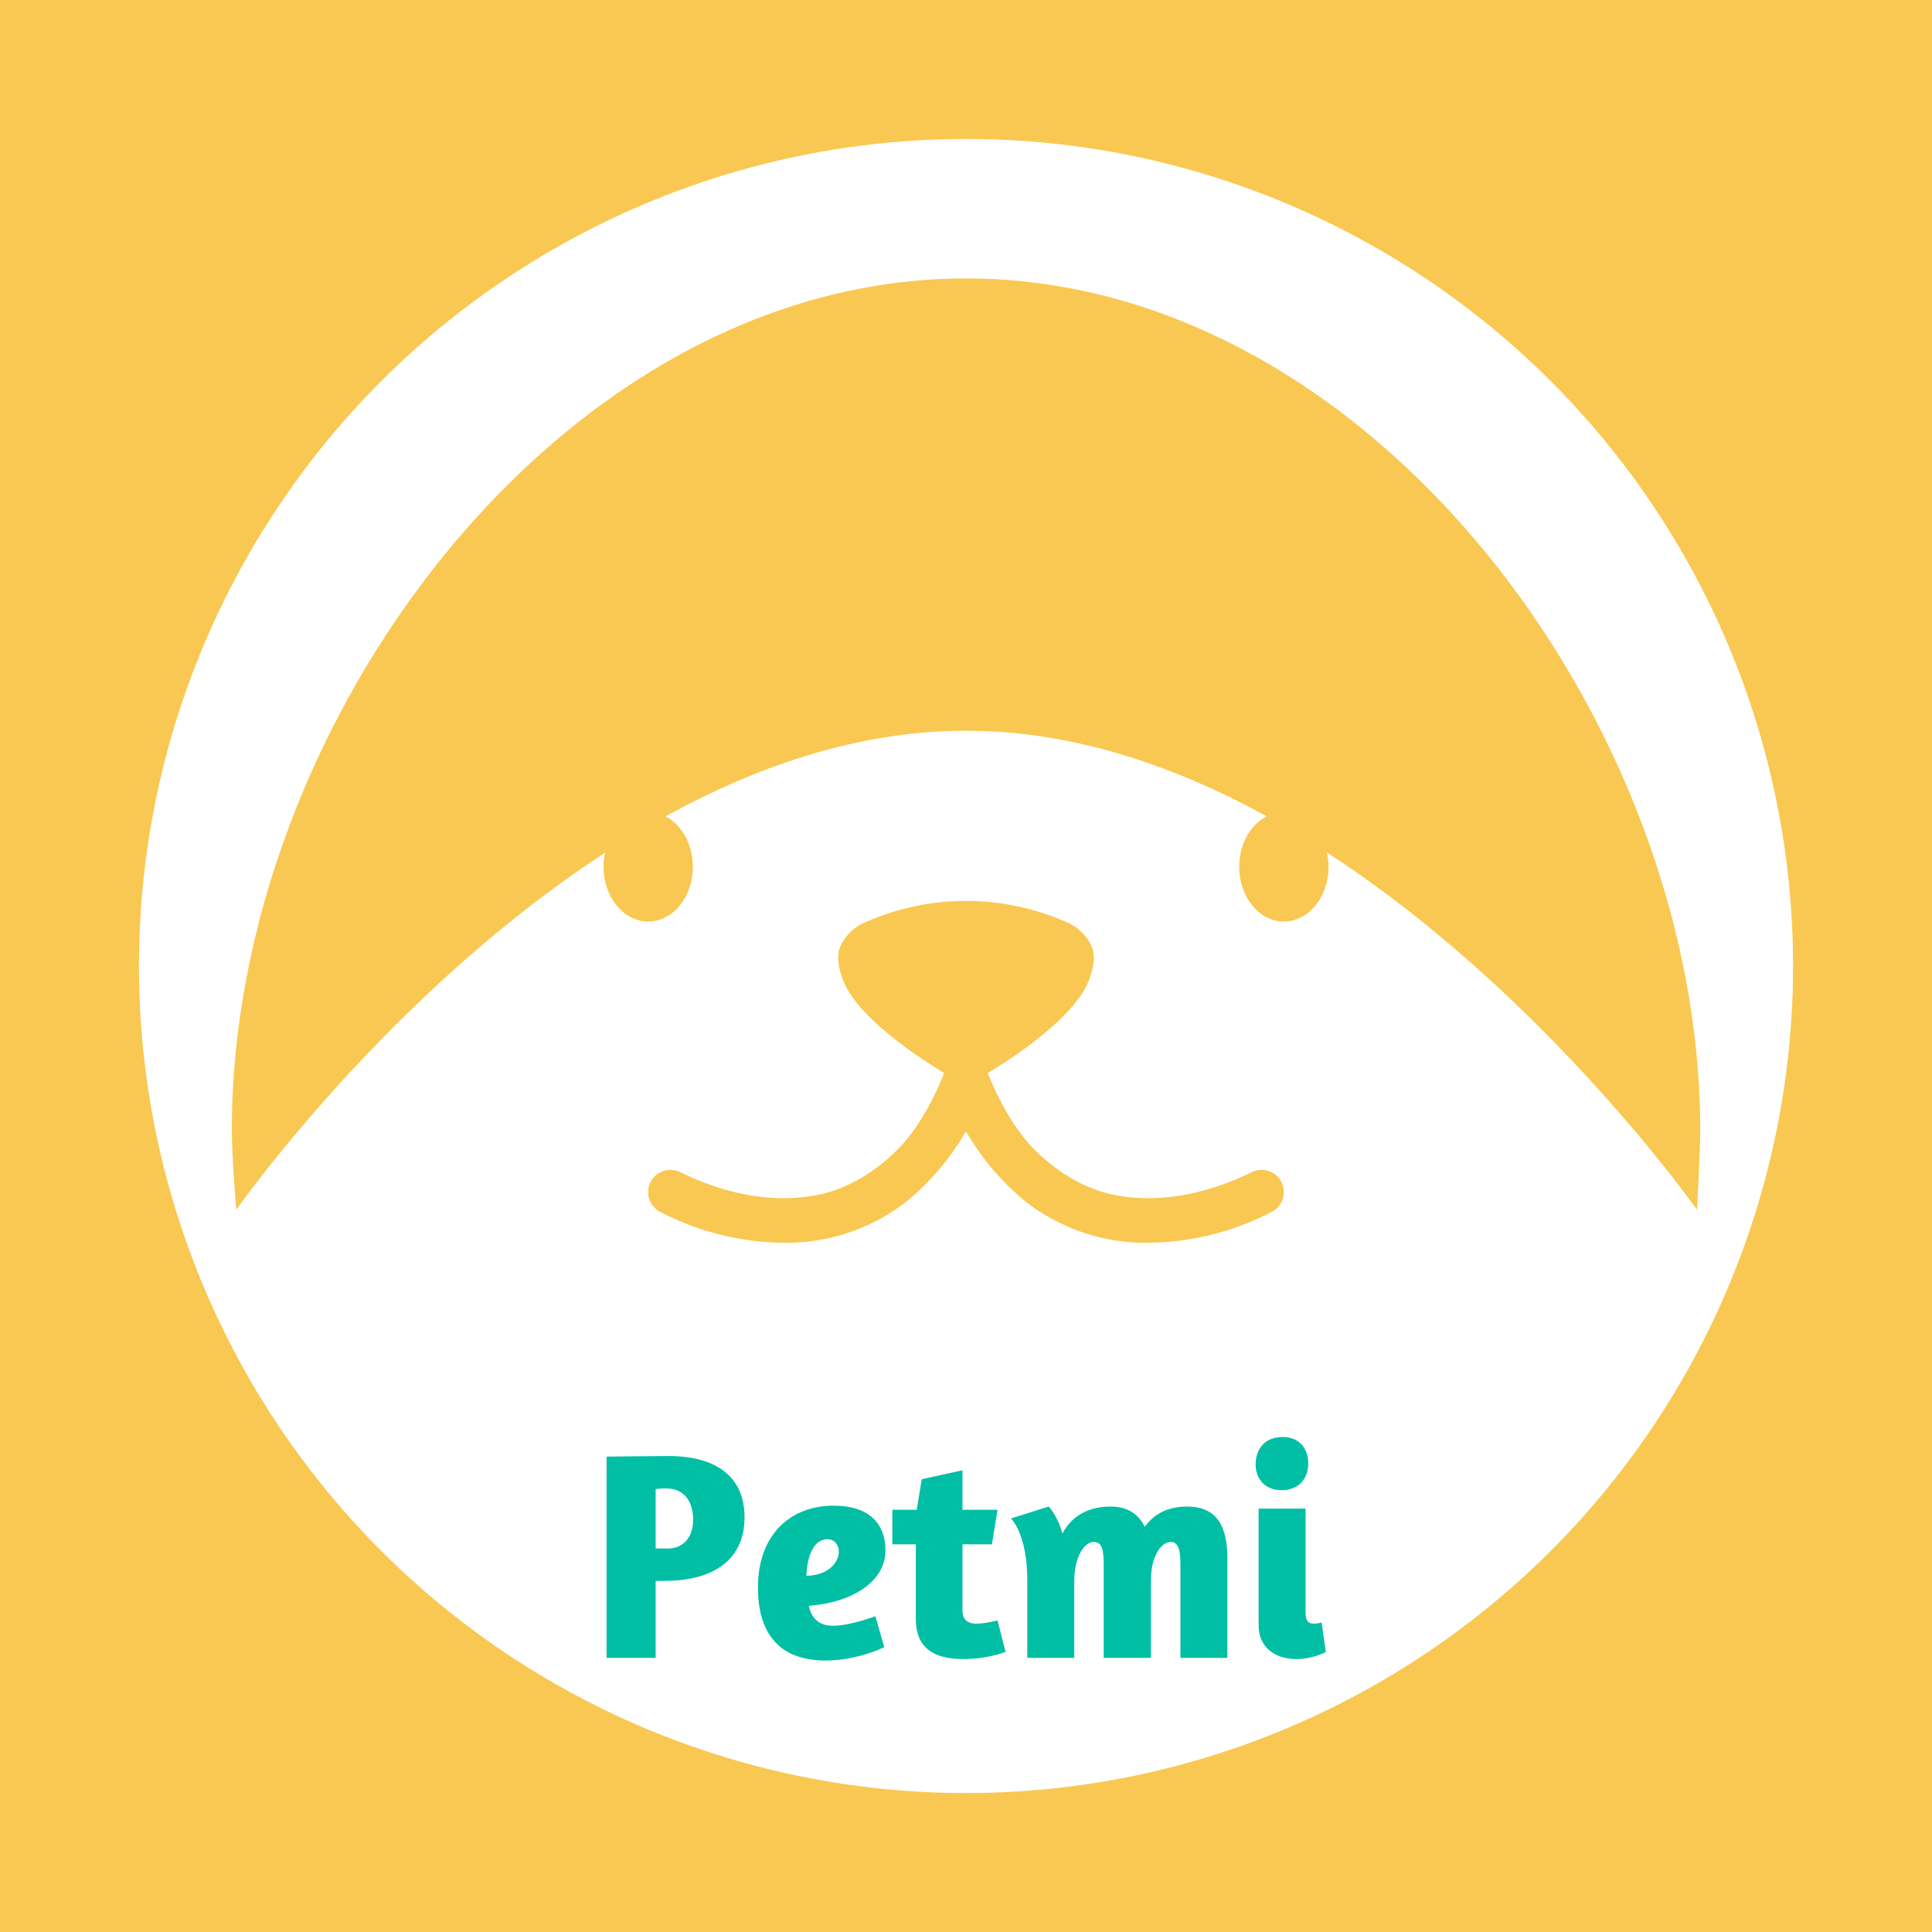 <?xml version="1.0" encoding="utf-8"?>
<!-- Generator: Adobe Illustrator 25.4.1, SVG Export Plug-In . SVG Version: 6.00 Build 0)  -->
<svg version="1.1" id="Capa_1" xmlns="http://www.w3.org/2000/svg" xmlns:xlink="http://www.w3.org/1999/xlink" x="0px" y="0px"
	 viewBox="0 0 357.407 357.407" style="enable-background:new 0 0 357.407 357.407;" xml:space="preserve">
<style type="text/css">
	.st0{fill:#F9C852;}
	.st1{fill:#FFFFFF;}
	.st2{enable-background:new    ;}
	.st3{fill:#00BFA5;}
</style>
<rect class="st0" width="357.407" height="357.407"/>
<g id="Grupo_183" transform="translate(-7.344 -10.608)">
	<g transform="matrix(1, 0, 0, 1, 7.34, 10.61)">
		<circle id="Elipse_7-2" class="st1" cx="178.708" cy="178.702" r="153"/>
	</g>
	<g id="Grupo_182" transform="translate(33.521 42.415)">
		<path id="Trazado_236" class="st0" d="M209.976,185.663c-1.322-1.158-3.224-1.374-4.772-0.542
			c-7.349,3.574-15.717,5.619-23.89,4.362c-6.193-0.869-11.763-4.259-16.164-8.66c-5.376-5.376-8.587-14.142-8.587-14.142
			s16-9.245,18.8-17.407c0.753-2.191,1.215-4.18,0.341-6.165c-0.969-2.016-2.668-3.589-4.753-4.4
			c-11.747-5.135-25.105-5.135-36.852,0c-2.085,0.811-3.784,2.384-4.754,4.4c-0.874,1.985-0.411,3.974,0.342,6.165
			c2.806,8.161,18.8,17.407,18.8,17.407s-3.211,8.766-8.587,14.142c-4.4,4.4-9.972,7.791-16.164,8.66
			c-8.173,1.257-16.542-0.788-23.89-4.362c-1.548-0.832-3.45-0.616-4.772,0.542c-1.688,1.535-1.812,4.147-0.277,5.834
			c0.311,0.342,0.677,0.629,1.083,0.85c7.589,3.969,16.062,5.943,24.623,5.737c7.599-0.257,14.924-2.901,20.935-7.558
			c4.458-3.638,8.214-8.06,11.082-13.049c2.868,4.989,6.623,9.411,11.081,13.049c6.011,4.657,13.336,7.301,20.935,7.558
			c8.561,0.206,17.034-1.768,24.623-5.737c2.006-1.086,2.752-3.592,1.667-5.598C210.605,186.342,210.318,185.975,209.976,185.663z"
			/>
		<path id="Trazado_237" class="st0" d="M152.53,103.37c72.908,0,135.236,88.625,135.236,88.625s0.586-10.6,0.586-14.875
			c0-75.013-60.81-157.418-135.822-157.418S16.708,102.107,16.708,177.12c0,5.027,0.809,14.875,0.809,14.875
			S79.622,103.37,152.53,103.37z"/>
		<ellipse id="Elipse_8" class="st0" cx="93.734" cy="128.548" rx="8.267" ry="10.12"/>
		<ellipse id="Elipse_9" class="st0" cx="211.327" cy="128.548" rx="8.267" ry="10.12"/>
	</g>
	<g class="st2">
		<path class="st3" d="M131.002,279.961c9.349,0,14.078,4.234,14.078,11.328c0,7.81-5.665,11.769-14.793,11.769h-1.65v14.243h-9.074
			v-37.23C120.663,280.071,128.142,279.961,131.002,279.961z M130.947,297.064c2.475,0,4.62-1.705,4.62-5.334
			c0-3.08-1.43-5.72-4.895-5.774c-0.935,0-1.595,0.055-2.035,0.109v10.999H130.947z"/>
		<path class="st3" d="M171.15,297.448c0,5.335-5.444,9.514-14.188,10.229c0.495,2.2,1.76,3.685,4.509,3.685
			c3.189,0,7.809-1.76,7.809-1.76l1.65,5.72c0,0-5.004,2.475-10.834,2.475c-8.964,0-12.538-5.444-12.538-13.528
			c0-9.844,6.104-15.123,13.968-15.123C168.4,289.145,171.15,292.719,171.15,297.448z M162.516,297.668c0-1.374-0.88-2.31-2.09-2.31
			c-2.805,0-3.794,3.63-3.904,6.765C160.866,302.013,162.516,299.428,162.516,297.668z"/>
		<path class="st3" d="M176.927,289.914l0.935-5.664l7.534-1.649v7.313h6.489l-1.045,6.38h-5.444v12.263
			c0,1.595,0.88,2.42,2.53,2.42c1.76,0,3.959-0.604,3.959-0.604l1.484,5.829c-1.484,0.495-4.069,1.319-7.808,1.319
			c-5.5,0-8.799-2.034-8.799-7.479v-13.748h-4.345v-6.38H176.927z"/>
		<path class="st3" d="M225.709,300.143c0-2.584-0.275-4.289-1.815-4.289c-1.76,0-3.629,2.75-3.629,6.93v14.518h-8.744v-17.158
			c0-2.584-0.22-4.289-1.814-4.289c-1.815,0-3.63,2.805-3.63,7.204v14.243h-8.688v-14.298c0-8.689-3.024-11.494-3.024-11.494
			l6.983-2.199c0,0,1.705,1.76,2.53,5.004c1.76-3.409,5.059-5.004,8.854-5.004c3.189,0,5.169,1.319,6.379,3.739
			c1.925-2.64,4.619-3.739,7.81-3.739c5.664,0,7.479,3.794,7.479,9.568v18.423h-8.688V300.143z"/>
		<path class="st3" d="M244.412,286.285c-3.08,0-4.785-2.145-4.785-4.729c0-2.915,1.705-5.114,5.005-5.114
			c3.024,0,4.729,2.09,4.729,4.839C249.361,284.141,247.656,286.285,244.412,286.285z M240.177,289.695h8.688v19.138
			c0,1.649,0.495,2.145,1.54,2.145c0.55,0,1.265-0.165,1.43-0.22l0.77,5.444c-0.109,0.109-2.475,1.319-5.444,1.319
			c-4.124,0-6.983-2.31-6.983-6.214V289.695z"/>
	</g>
</g>
</svg>
